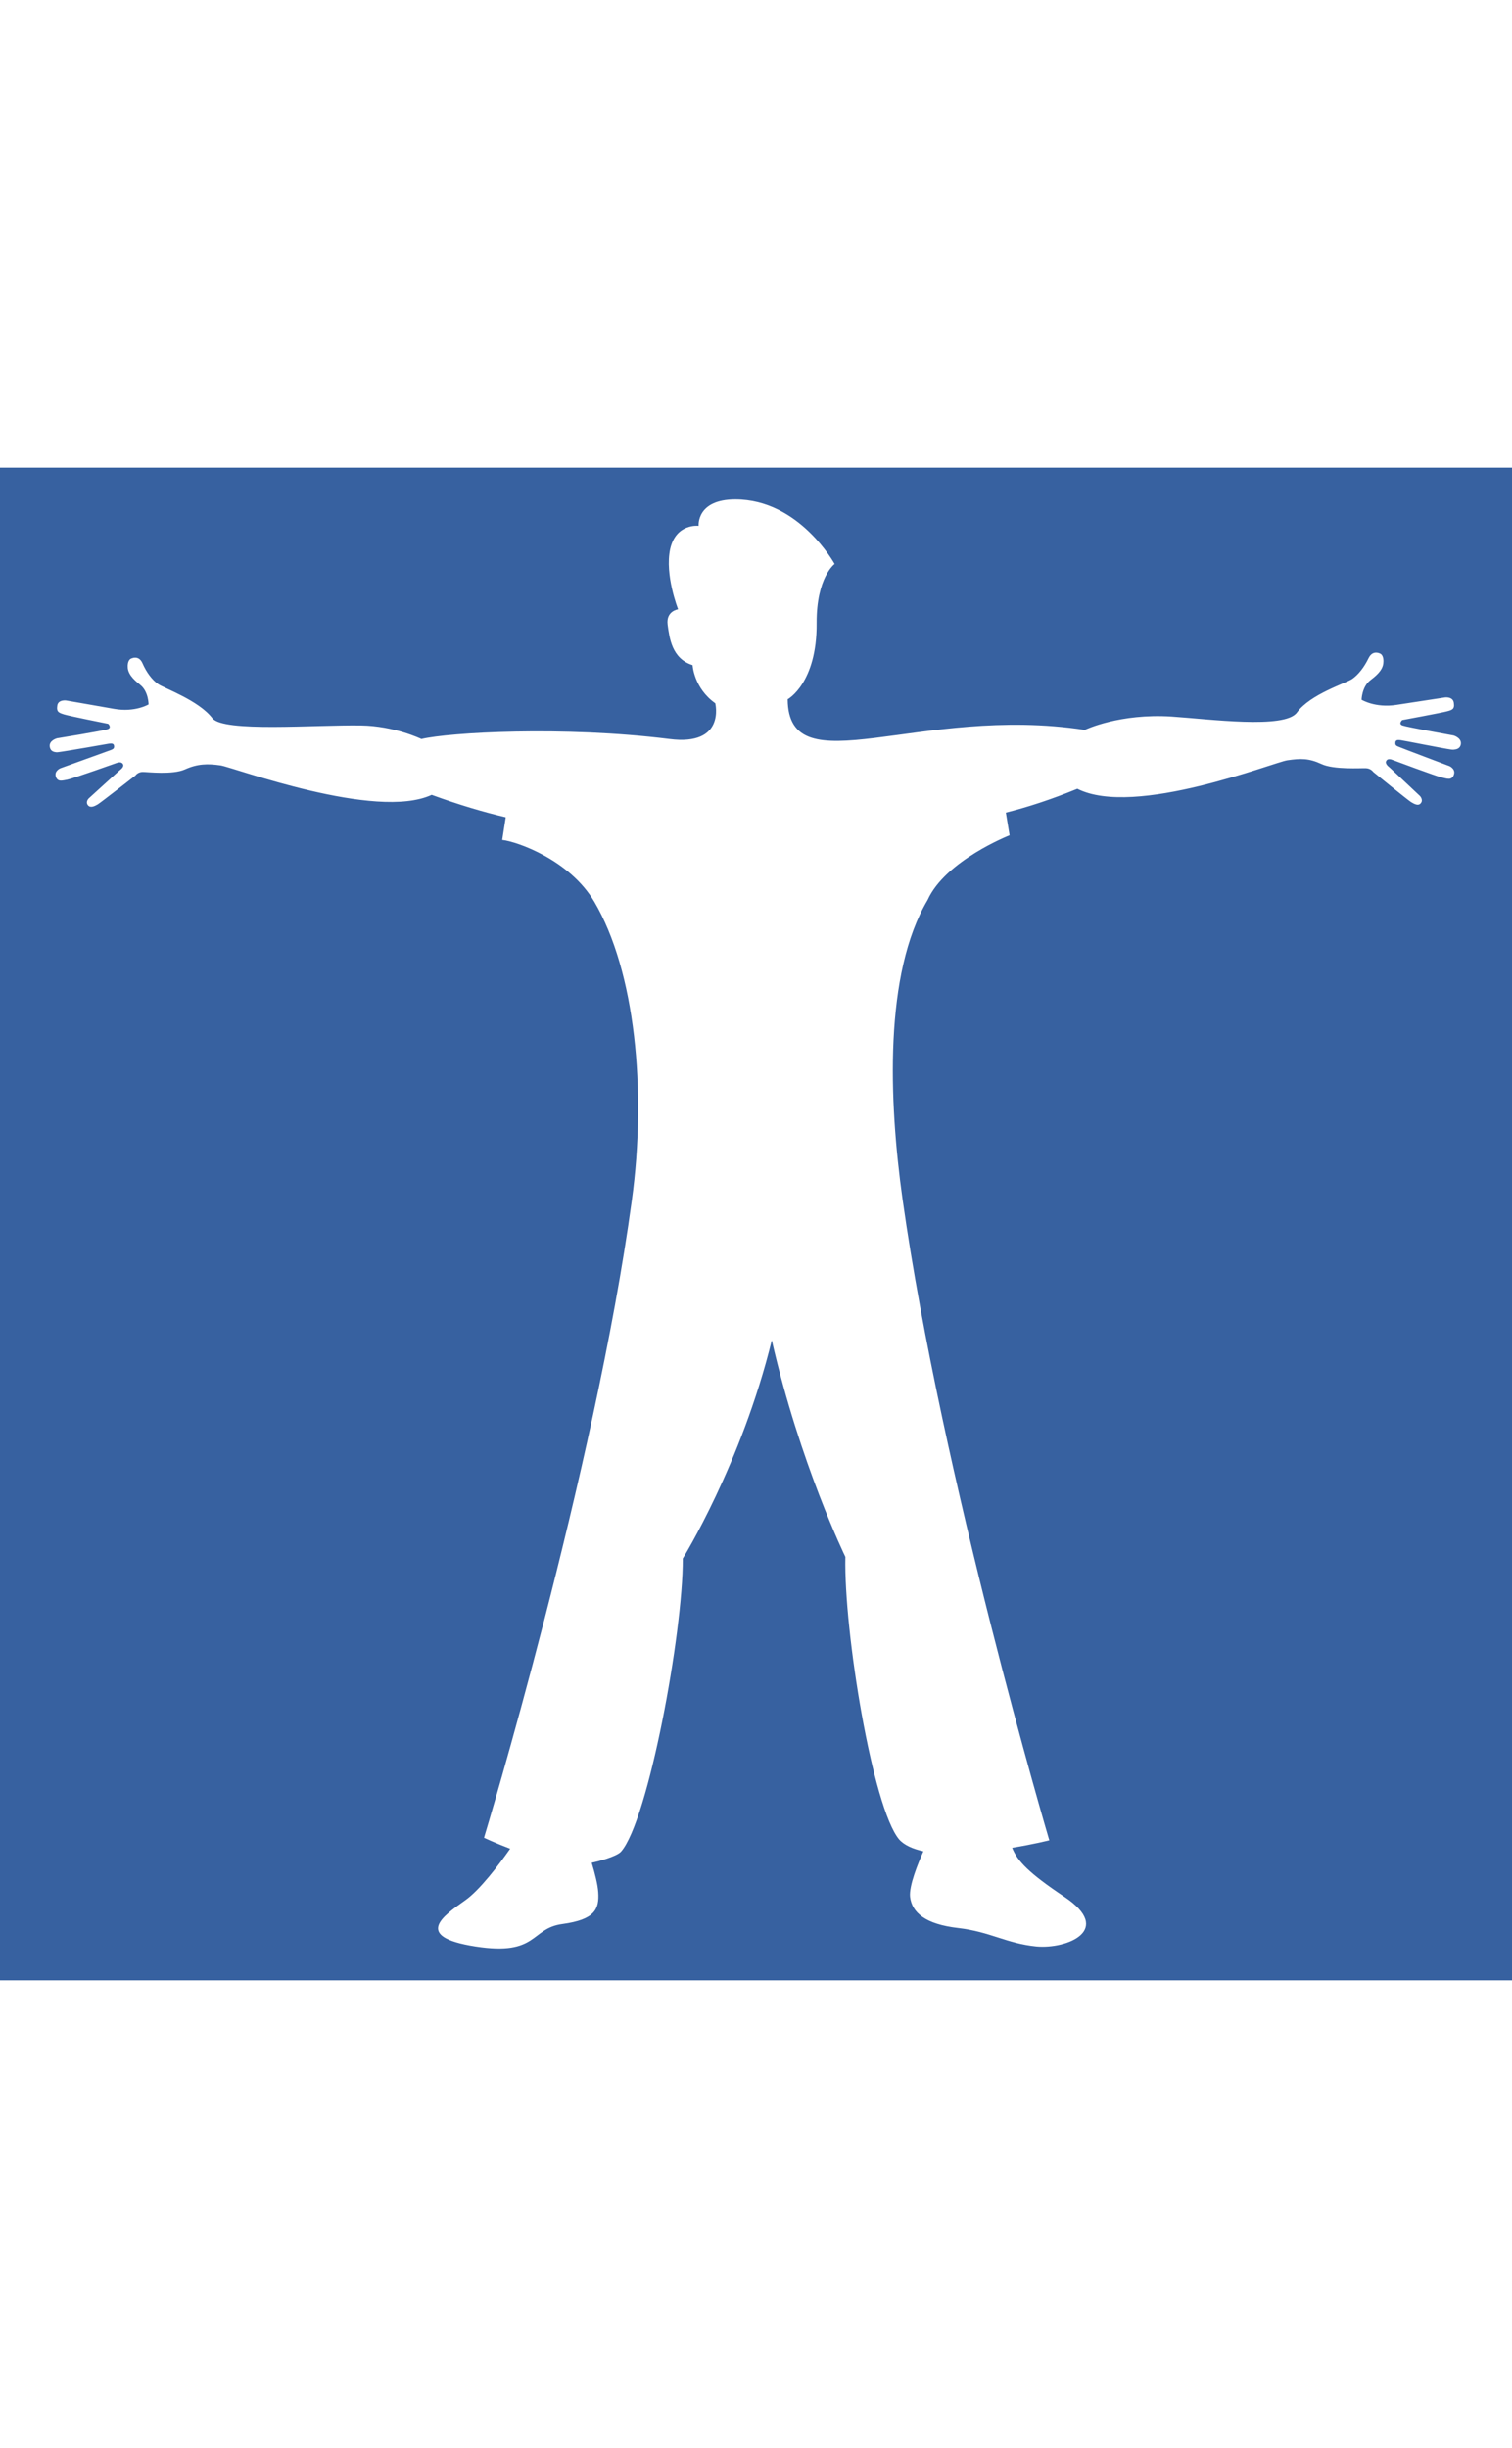 <svg height="4046" viewBox="264.92 388.69 64.73 64.73" width="2500" xmlns="http://www.w3.org/2000/svg"><path d="m264.92 388.69h64.73v64.73h-64.73z" fill="#3761a0"/><path d="m327.46 400.52c.04-.27-.31-.37-.31-.37s-2-.36-2.19-.43-.01-.23-.01-.23 1.68-.31 1.9-.37c.23-.06.35-.09.31-.36-.03-.28-.37-.24-.37-.24l-2.09.32c-.91.14-1.49-.22-1.49-.22s.01-.55.37-.83c.19-.15.52-.39.56-.72s-.11-.41-.11-.41-.33-.21-.52.18-.43.7-.7.89c-.26.18-1.8.65-2.37 1.44-.52.71-3.73.28-5.37.17-2.21-.14-3.67.55-3.71.57-7.09-1.09-12.69 2.45-12.72-1.31 0 0 1.26-.68 1.24-3.26-.01-1.96.77-2.53.77-2.53s-1.51-2.76-4.25-2.76c-1.68 0-1.57 1.13-1.57 1.13s-.97-.12-1.22.99c-.24 1.11.34 2.58.34 2.58s-.52.07-.45.65c.08.58.18 1.46 1.07 1.74 0 0 .05.98.97 1.63 0 0 .46 1.84-1.96 1.53-4.55-.57-9.45-.28-10.62 0-.02-.01-1.16-.56-2.59-.58-1.99-.03-5.89.3-6.36-.31-.58-.76-2.06-1.28-2.32-1.46s-.5-.5-.67-.89-.51-.19-.51-.19-.15.07-.12.4c.04.33.36.57.54.72.35.28.35.83.35.83s-.58.35-1.48.19-2.06-.36-2.06-.36-.34-.04-.37.23c-.04.27.08.3.3.37s1.88.4 1.88.4.17.16-.02.23-2.17.39-2.17.39-.35.09-.31.36.32.23.32.23-.21.03.06 0 2.1-.35 2.15-.36c.05 0 .2-.04.22.08s-.03.15-.13.19l-2.16.78s-.28.11-.2.36.3.16.49.13 2.13-.72 2.13-.72.18-.07.25.05-.09.23-.16.29-1.3 1.18-1.3 1.18-.15.14-.04.29c.11.14.3.04.42-.03s1.62-1.24 1.62-1.24.1-.15.31-.15 1.28.13 1.81-.11.97-.25 1.52-.17 6.65 2.37 9.04 1.26c1.18.43 2.23.74 3.17.96l-.15.97c.64.07 2.89.86 3.94 2.64 1.75 2.97 2.25 8.08 1.61 12.77-1.58 11.61-6.33 27.29-6.33 27.29s.46.22 1.12.47c-.47.67-1.3 1.77-1.93 2.21-.93.66-2.25 1.55.44 1.97s2.35-.78 3.73-.96c1.38-.19 1.58-.63 1.53-1.36-.02-.32-.14-.8-.28-1.26.29-.06 1.08-.27 1.26-.48 1.16-1.33 2.65-9.34 2.64-12.54 0 0 2.51-4.04 3.81-9.34 1.2 5.27 3.15 9.27 3.15 9.27-.07 3.2 1.17 10.74 2.3 12.09.22.25.59.41 1.04.51-.24.54-.62 1.48-.57 1.95.08.68.67 1.17 2.05 1.33 1.39.16 2.06.66 3.36.79 1.31.12 3.32-.7 1.2-2.12-1.53-1.02-2.02-1.54-2.24-2.1.92-.15 1.59-.32 1.59-.32s-4.61-15.57-6.28-27.42c-.6-4.27-.79-9.68 1.07-12.82.76-1.69 3.51-2.77 3.51-2.77l-.16-.97c.92-.23 1.94-.56 3.06-1.02 2.47 1.25 8.44-1.15 9-1.22.56-.08.91-.09 1.45.16.53.25 1.7.17 1.91.18s.31.16.31.16 1.5 1.22 1.62 1.29.31.19.42.04c.11-.14-.04-.3-.04-.3s-1.22-1.15-1.29-1.21-.23-.18-.15-.3c.07-.12.25-.04.25-.04s1.95.73 2.14.76c.19.04.41.14.5-.12.09-.25-.19-.37-.19-.37s-2.07-.78-2.18-.83c-.11-.04-.15-.08-.13-.2s.17-.08.22-.08 1.9.37 2.16.4c.27.03.06 0 .06 0s.32.04.36-.23z" fill="#fff"/></svg>